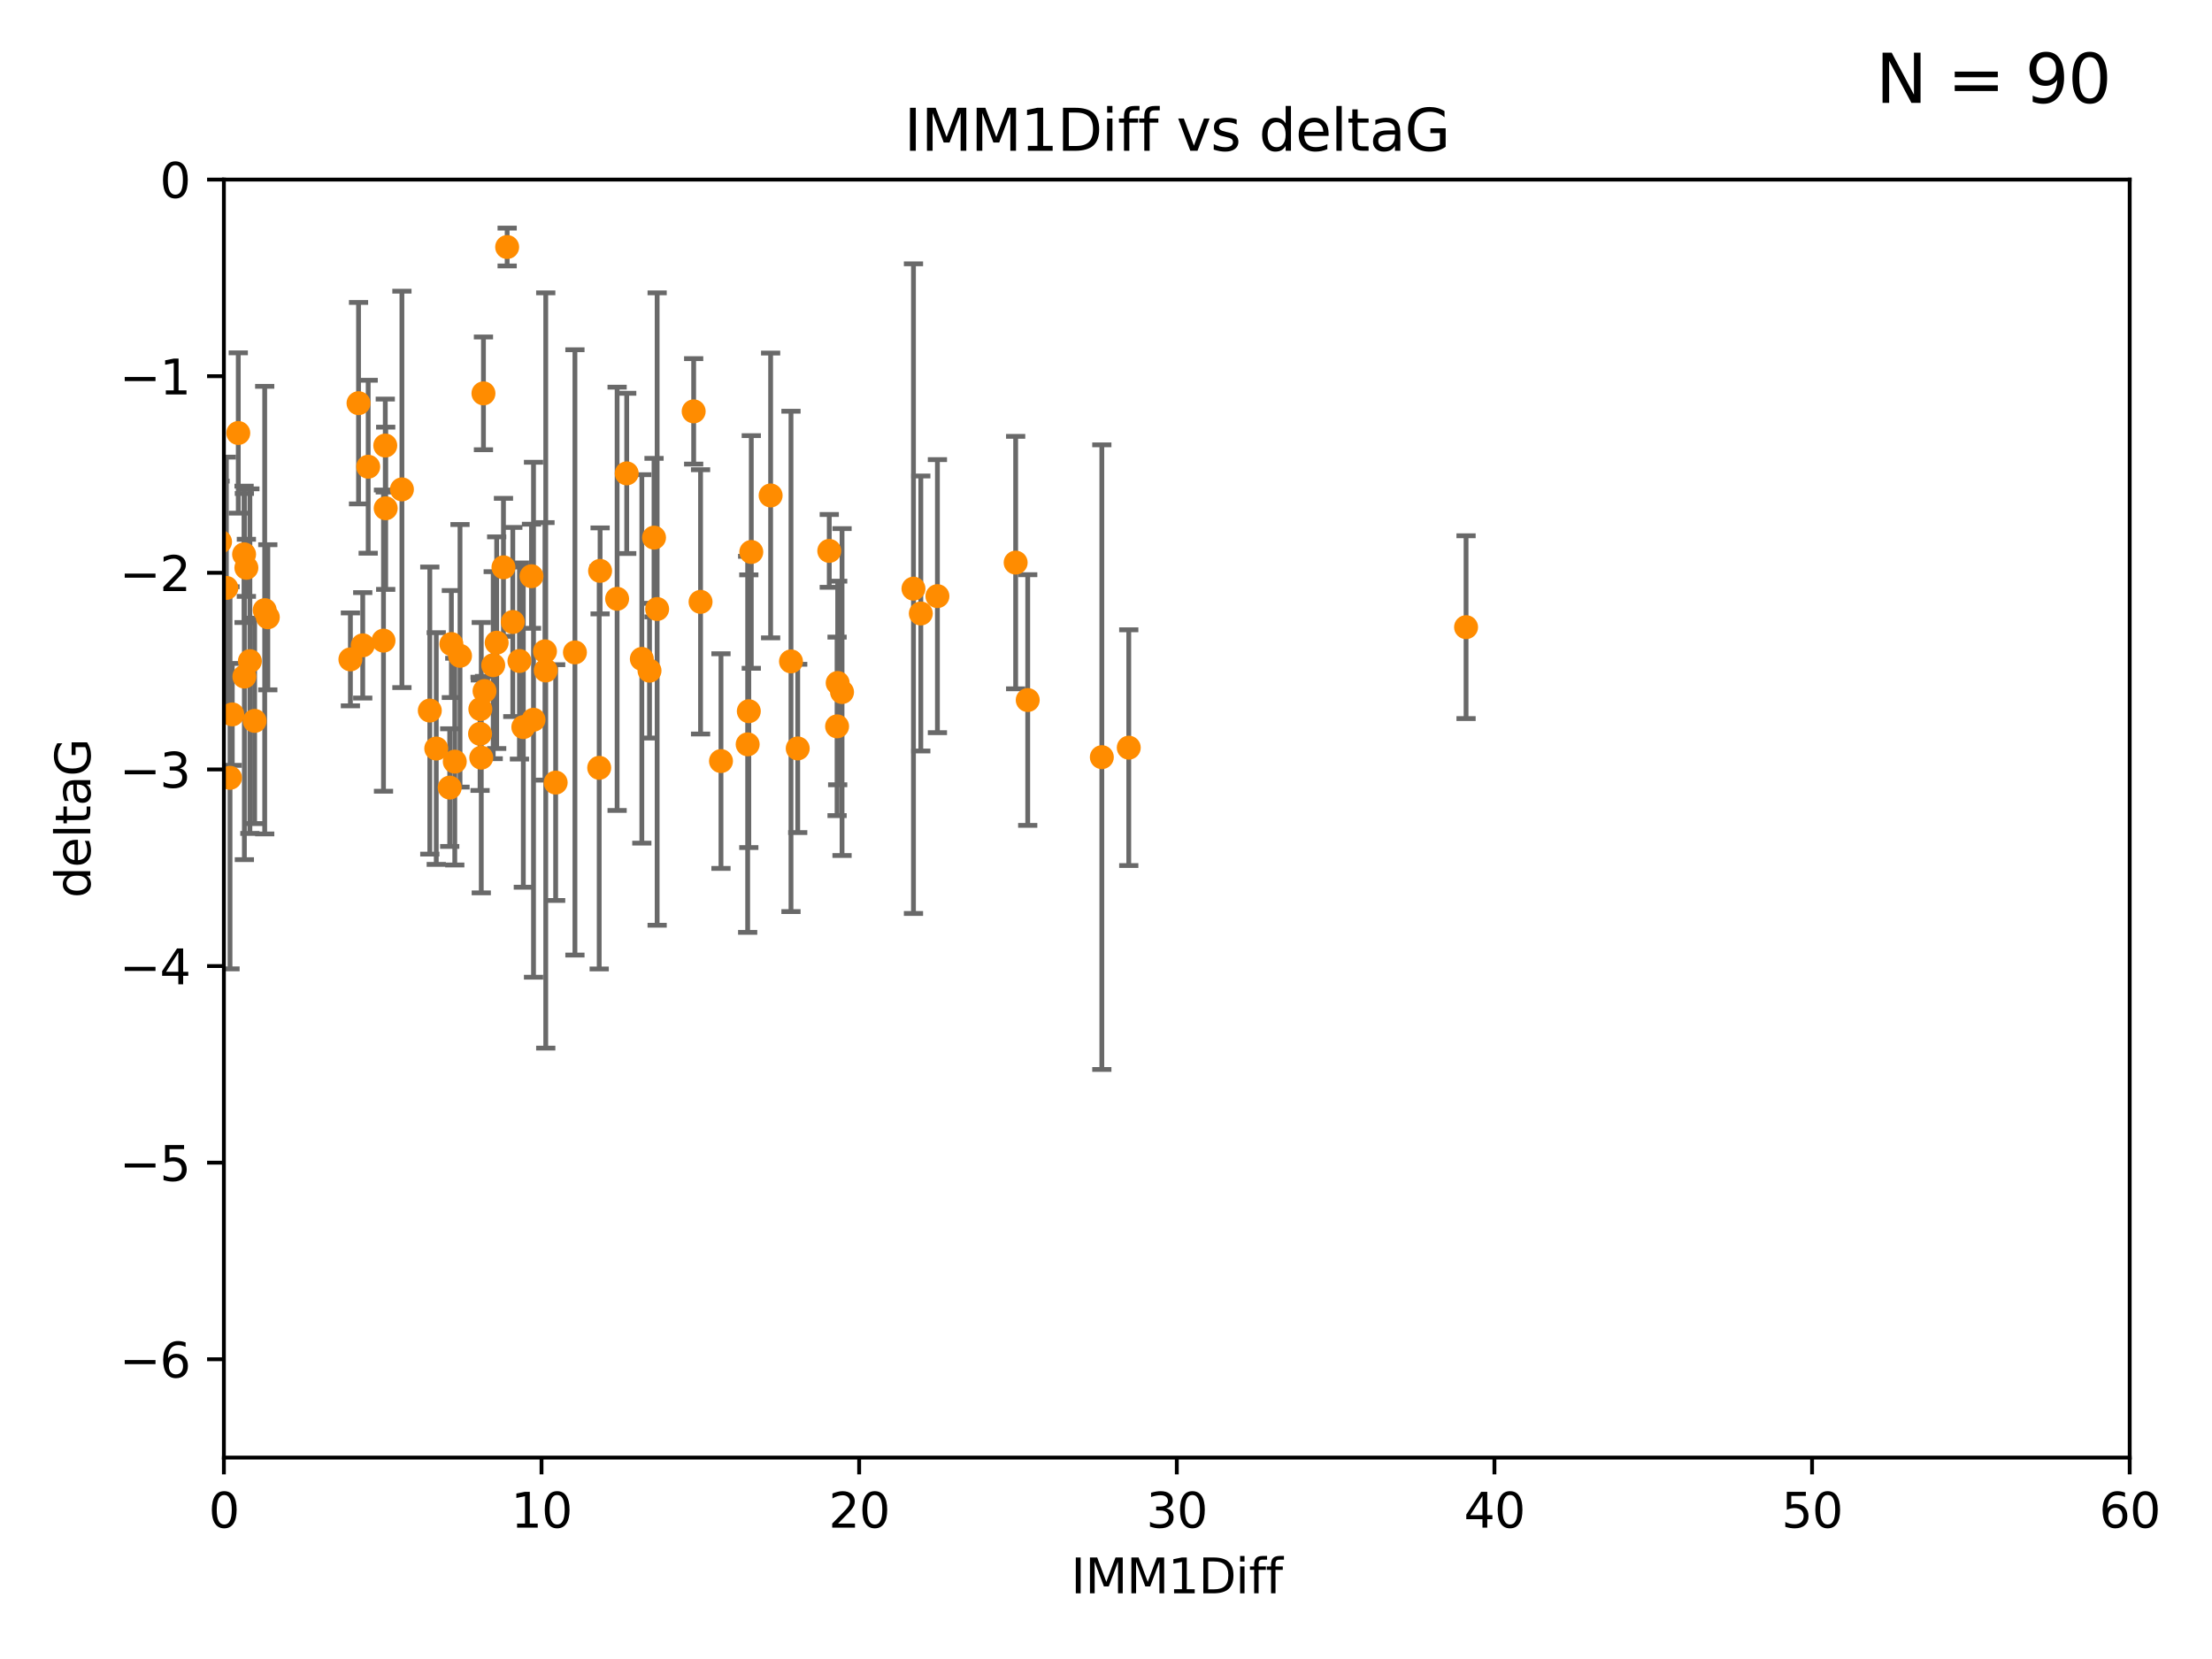 <?xml version="1.0" encoding="utf-8" standalone="no"?>
<!DOCTYPE svg PUBLIC "-//W3C//DTD SVG 1.1//EN"
  "http://www.w3.org/Graphics/SVG/1.1/DTD/svg11.dtd">
<svg xmlns:xlink="http://www.w3.org/1999/xlink" width="460.8pt" height="345.6pt" viewBox="0 0 460.8 345.6" xmlns="http://www.w3.org/2000/svg" version="1.1">
 <defs>
  <style type="text/css">*{stroke-linejoin: round; stroke-linecap: butt}</style>
 </defs>
 <g id="figure_1">
  <g id="patch_1">
   <path d="M 0 345.6 
L 460.8 345.6 
L 460.8 0 
L 0 0 
z
" style="fill: #ffffff"/>
  </g>
  <g id="axes_1">
   <g id="patch_2">
    <path d="M 46.64 303.64 
L 443.655 303.64 
L 443.655 37.411 
L 46.64 37.411 
z
" style="fill: #ffffff"/>
   </g>
   <g id="PathCollection_1">
    <defs>
     <path id="m7b58287892" d="M 0 1.118 
C 0.297 1.118 0.581 1 0.791 0.791 
C 1 0.581 1.118 0.297 1.118 0 
C 1.118 -0.297 1 -0.581 0.791 -0.791 
C 0.581 -1 0.297 -1.118 0 -1.118 
C -0.297 -1.118 -0.581 -1 -0.791 -0.791 
C -1 -0.581 -1.118 -0.297 -1.118 0 
C -1.118 0.297 -1 0.581 -0.791 0.791 
C -0.581 1 -0.297 1.118 0 1.118 
z
" style="stroke: #ff8c00"/>
    </defs>
    <g clip-path="url(#p8843b03fd0)">
     <use xlink:href="#m7b58287892" x="27.583" y="138.991" style="fill: #ff8c00; stroke: #ff8c00"/>
     <use xlink:href="#m7b58287892" x="48.387" y="148.823" style="fill: #ff8c00; stroke: #ff8c00"/>
     <use xlink:href="#m7b58287892" x="50.908" y="140.944" style="fill: #ff8c00; stroke: #ff8c00"/>
     <use xlink:href="#m7b58287892" x="72.995" y="137.361" style="fill: #ff8c00; stroke: #ff8c00"/>
     <use xlink:href="#m7b58287892" x="20.556" y="90.356" style="fill: #ff8c00; stroke: #ff8c00"/>
     <use xlink:href="#m7b58287892" x="55.791" y="128.589" style="fill: #ff8c00; stroke: #ff8c00"/>
     <use xlink:href="#m7b58287892" x="53.045" y="150.171" style="fill: #ff8c00; stroke: #ff8c00"/>
     <use xlink:href="#m7b58287892" x="79.89" y="133.454" style="fill: #ff8c00; stroke: #ff8c00"/>
     <use xlink:href="#m7b58287892" x="37.184" y="168.441" style="fill: #ff8c00; stroke: #ff8c00"/>
     <use xlink:href="#m7b58287892" x="36.721" y="122.636" style="fill: #ff8c00; stroke: #ff8c00"/>
     <use xlink:href="#m7b58287892" x="94.738" y="158.659" style="fill: #ff8c00; stroke: #ff8c00"/>
     <use xlink:href="#m7b58287892" x="113.53" y="135.686" style="fill: #ff8c00; stroke: #ff8c00"/>
     <use xlink:href="#m7b58287892" x="38.931" y="152.121" style="fill: #ff8c00; stroke: #ff8c00"/>
     <use xlink:href="#m7b58287892" x="28.364" y="144.443" style="fill: #ff8c00; stroke: #ff8c00"/>
     <use xlink:href="#m7b58287892" x="38.356" y="149.63" style="fill: #ff8c00; stroke: #ff8c00"/>
     <use xlink:href="#m7b58287892" x="26.214" y="114.764" style="fill: #ff8c00; stroke: #ff8c00"/>
     <use xlink:href="#m7b58287892" x="50.848" y="115.476" style="fill: #ff8c00; stroke: #ff8c00"/>
     <use xlink:href="#m7b58287892" x="47.156" y="122.472" style="fill: #ff8c00; stroke: #ff8c00"/>
     <use xlink:href="#m7b58287892" x="35.57" y="125.733" style="fill: #ff8c00; stroke: #ff8c00"/>
     <use xlink:href="#m7b58287892" x="47.917" y="162.032" style="fill: #ff8c00; stroke: #ff8c00"/>
     <use xlink:href="#m7b58287892" x="95.83" y="136.616" style="fill: #ff8c00; stroke: #ff8c00"/>
     <use xlink:href="#m7b58287892" x="43.193" y="139.482" style="fill: #ff8c00; stroke: #ff8c00"/>
     <use xlink:href="#m7b58287892" x="41.896" y="145.205" style="fill: #ff8c00; stroke: #ff8c00"/>
     <use xlink:href="#m7b58287892" x="29.734" y="85.045" style="fill: #ff8c00; stroke: #ff8c00"/>
     <use xlink:href="#m7b58287892" x="23.084" y="80.094" style="fill: #ff8c00; stroke: #ff8c00"/>
     <use xlink:href="#m7b58287892" x="37.601" y="132.1" style="fill: #ff8c00; stroke: #ff8c00"/>
     <use xlink:href="#m7b58287892" x="110.718" y="120.039" style="fill: #ff8c00; stroke: #ff8c00"/>
     <use xlink:href="#m7b58287892" x="83.728" y="101.947" style="fill: #ff8c00; stroke: #ff8c00"/>
     <use xlink:href="#m7b58287892" x="100.257" y="157.835" style="fill: #ff8c00; stroke: #ff8c00"/>
     <use xlink:href="#m7b58287892" x="21.337" y="144.473" style="fill: #ff8c00; stroke: #ff8c00"/>
     <use xlink:href="#m7b58287892" x="74.689" y="83.988" style="fill: #ff8c00; stroke: #ff8c00"/>
     <use xlink:href="#m7b58287892" x="136.246" y="111.996" style="fill: #ff8c00; stroke: #ff8c00"/>
     <use xlink:href="#m7b58287892" x="76.701" y="97.228" style="fill: #ff8c00; stroke: #ff8c00"/>
     <use xlink:href="#m7b58287892" x="136.895" y="126.872" style="fill: #ff8c00; stroke: #ff8c00"/>
     <use xlink:href="#m7b58287892" x="125.011" y="118.925" style="fill: #ff8c00; stroke: #ff8c00"/>
     <use xlink:href="#m7b58287892" x="89.537" y="148.023" style="fill: #ff8c00; stroke: #ff8c00"/>
     <use xlink:href="#m7b58287892" x="45.839" y="112.863" style="fill: #ff8c00; stroke: #ff8c00"/>
     <use xlink:href="#m7b58287892" x="51.325" y="118.287" style="fill: #ff8c00; stroke: #ff8c00"/>
     <use xlink:href="#m7b58287892" x="55.143" y="127.102" style="fill: #ff8c00; stroke: #ff8c00"/>
     <use xlink:href="#m7b58287892" x="41.505" y="114.66" style="fill: #ff8c00; stroke: #ff8c00"/>
     <use xlink:href="#m7b58287892" x="80.347" y="105.883" style="fill: #ff8c00; stroke: #ff8c00"/>
     <use xlink:href="#m7b58287892" x="75.563" y="134.434" style="fill: #ff8c00; stroke: #ff8c00"/>
     <use xlink:href="#m7b58287892" x="135.307" y="139.714" style="fill: #ff8c00; stroke: #ff8c00"/>
     <use xlink:href="#m7b58287892" x="94.03" y="134.166" style="fill: #ff8c00; stroke: #ff8c00"/>
     <use xlink:href="#m7b58287892" x="109.018" y="151.468" style="fill: #ff8c00; stroke: #ff8c00"/>
     <use xlink:href="#m7b58287892" x="49.637" y="90.2" style="fill: #ff8c00; stroke: #ff8c00"/>
     <use xlink:href="#m7b58287892" x="100.713" y="81.947" style="fill: #ff8c00; stroke: #ff8c00"/>
     <use xlink:href="#m7b58287892" x="100.005" y="152.872" style="fill: #ff8c00; stroke: #ff8c00"/>
     <use xlink:href="#m7b58287892" x="42.822" y="122.845" style="fill: #ff8c00; stroke: #ff8c00"/>
     <use xlink:href="#m7b58287892" x="52.053" y="137.728" style="fill: #ff8c00; stroke: #ff8c00"/>
     <use xlink:href="#m7b58287892" x="108.21" y="137.699" style="fill: #ff8c00; stroke: #ff8c00"/>
     <use xlink:href="#m7b58287892" x="175.412" y="144.168" style="fill: #ff8c00; stroke: #ff8c00"/>
     <use xlink:href="#m7b58287892" x="90.881" y="155.934" style="fill: #ff8c00; stroke: #ff8c00"/>
     <use xlink:href="#m7b58287892" x="119.77" y="135.909" style="fill: #ff8c00; stroke: #ff8c00"/>
     <use xlink:href="#m7b58287892" x="164.778" y="137.783" style="fill: #ff8c00; stroke: #ff8c00"/>
     <use xlink:href="#m7b58287892" x="115.754" y="163.027" style="fill: #ff8c00; stroke: #ff8c00"/>
     <use xlink:href="#m7b58287892" x="105.65" y="51.461" style="fill: #ff8c00; stroke: #ff8c00"/>
     <use xlink:href="#m7b58287892" x="93.686" y="164.072" style="fill: #ff8c00; stroke: #ff8c00"/>
     <use xlink:href="#m7b58287892" x="124.825" y="159.95" style="fill: #ff8c00; stroke: #ff8c00"/>
     <use xlink:href="#m7b58287892" x="128.557" y="124.741" style="fill: #ff8c00; stroke: #ff8c00"/>
     <use xlink:href="#m7b58287892" x="144.504" y="85.695" style="fill: #ff8c00; stroke: #ff8c00"/>
     <use xlink:href="#m7b58287892" x="113.689" y="139.672" style="fill: #ff8c00; stroke: #ff8c00"/>
     <use xlink:href="#m7b58287892" x="145.94" y="125.378" style="fill: #ff8c00; stroke: #ff8c00"/>
     <use xlink:href="#m7b58287892" x="102.745" y="138.571" style="fill: #ff8c00; stroke: #ff8c00"/>
     <use xlink:href="#m7b58287892" x="130.556" y="98.614" style="fill: #ff8c00; stroke: #ff8c00"/>
     <use xlink:href="#m7b58287892" x="103.466" y="133.882" style="fill: #ff8c00; stroke: #ff8c00"/>
     <use xlink:href="#m7b58287892" x="100.94" y="143.954" style="fill: #ff8c00; stroke: #ff8c00"/>
     <use xlink:href="#m7b58287892" x="156.507" y="114.987" style="fill: #ff8c00; stroke: #ff8c00"/>
     <use xlink:href="#m7b58287892" x="111.142" y="149.934" style="fill: #ff8c00; stroke: #ff8c00"/>
     <use xlink:href="#m7b58287892" x="100.065" y="147.722" style="fill: #ff8c00; stroke: #ff8c00"/>
     <use xlink:href="#m7b58287892" x="133.705" y="137.262" style="fill: #ff8c00; stroke: #ff8c00"/>
     <use xlink:href="#m7b58287892" x="155.991" y="148.158" style="fill: #ff8c00; stroke: #ff8c00"/>
     <use xlink:href="#m7b58287892" x="174.38" y="151.313" style="fill: #ff8c00; stroke: #ff8c00"/>
     <use xlink:href="#m7b58287892" x="150.195" y="158.547" style="fill: #ff8c00; stroke: #ff8c00"/>
     <use xlink:href="#m7b58287892" x="80.261" y="92.815" style="fill: #ff8c00; stroke: #ff8c00"/>
     <use xlink:href="#m7b58287892" x="104.882" y="118.184" style="fill: #ff8c00; stroke: #ff8c00"/>
     <use xlink:href="#m7b58287892" x="166.181" y="155.913" style="fill: #ff8c00; stroke: #ff8c00"/>
     <use xlink:href="#m7b58287892" x="155.753" y="155.059" style="fill: #ff8c00; stroke: #ff8c00"/>
     <use xlink:href="#m7b58287892" x="214.094" y="145.834" style="fill: #ff8c00; stroke: #ff8c00"/>
     <use xlink:href="#m7b58287892" x="174.505" y="142.274" style="fill: #ff8c00; stroke: #ff8c00"/>
     <use xlink:href="#m7b58287892" x="106.827" y="129.571" style="fill: #ff8c00; stroke: #ff8c00"/>
     <use xlink:href="#m7b58287892" x="305.408" y="130.652" style="fill: #ff8c00; stroke: #ff8c00"/>
     <use xlink:href="#m7b58287892" x="172.752" y="114.763" style="fill: #ff8c00; stroke: #ff8c00"/>
     <use xlink:href="#m7b58287892" x="235.143" y="155.752" style="fill: #ff8c00; stroke: #ff8c00"/>
     <use xlink:href="#m7b58287892" x="190.293" y="122.627" style="fill: #ff8c00; stroke: #ff8c00"/>
     <use xlink:href="#m7b58287892" x="160.537" y="103.212" style="fill: #ff8c00; stroke: #ff8c00"/>
     <use xlink:href="#m7b58287892" x="195.282" y="124.187" style="fill: #ff8c00; stroke: #ff8c00"/>
     <use xlink:href="#m7b58287892" x="211.58" y="117.198" style="fill: #ff8c00; stroke: #ff8c00"/>
     <use xlink:href="#m7b58287892" x="191.822" y="127.799" style="fill: #ff8c00; stroke: #ff8c00"/>
     <use xlink:href="#m7b58287892" x="229.532" y="157.729" style="fill: #ff8c00; stroke: #ff8c00"/>
    </g>
   </g>
   <g id="matplotlib.axis_1">
    <g id="xtick_1">
     <g id="line2d_1">
      <defs>
       <path id="m0c493d625e" d="M 0 0 
L 0 3.5 
" style="stroke: #000000; stroke-width: 0.8"/>
      </defs>
      <g>
       <use xlink:href="#m0c493d625e" x="46.64" y="303.64" style="stroke: #000000; stroke-width: 0.8"/>
      </g>
     </g>
     <g id="text_1">
      <!-- 0 -->
      <g transform="translate(43.459 318.238)scale(0.1 -0.1)">
       <defs>
        <path id="DejaVuSans-30" d="M 2034 4250 
Q 1547 4250 1301 3770 
Q 1056 3291 1056 2328 
Q 1056 1369 1301 889 
Q 1547 409 2034 409 
Q 2525 409 2770 889 
Q 3016 1369 3016 2328 
Q 3016 3291 2770 3770 
Q 2525 4250 2034 4250 
z
M 2034 4750 
Q 2819 4750 3233 4129 
Q 3647 3509 3647 2328 
Q 3647 1150 3233 529 
Q 2819 -91 2034 -91 
Q 1250 -91 836 529 
Q 422 1150 422 2328 
Q 422 3509 836 4129 
Q 1250 4750 2034 4750 
z
" transform="scale(0.016)"/>
       </defs>
       <use xlink:href="#DejaVuSans-30"/>
      </g>
     </g>
    </g>
    <g id="xtick_2">
     <g id="line2d_2">
      <g>
       <use xlink:href="#m0c493d625e" x="112.809" y="303.64" style="stroke: #000000; stroke-width: 0.8"/>
      </g>
     </g>
     <g id="text_2">
      <!-- 10 -->
      <g transform="translate(106.447 318.238)scale(0.1 -0.1)">
       <defs>
        <path id="DejaVuSans-31" d="M 794 531 
L 1825 531 
L 1825 4091 
L 703 3866 
L 703 4441 
L 1819 4666 
L 2450 4666 
L 2450 531 
L 3481 531 
L 3481 0 
L 794 0 
L 794 531 
z
" transform="scale(0.016)"/>
       </defs>
       <use xlink:href="#DejaVuSans-31"/>
       <use xlink:href="#DejaVuSans-30" x="63.623"/>
      </g>
     </g>
    </g>
    <g id="xtick_3">
     <g id="line2d_3">
      <g>
       <use xlink:href="#m0c493d625e" x="178.978" y="303.64" style="stroke: #000000; stroke-width: 0.8"/>
      </g>
     </g>
     <g id="text_3">
      <!-- 20 -->
      <g transform="translate(172.616 318.238)scale(0.1 -0.1)">
       <defs>
        <path id="DejaVuSans-32" d="M 1228 531 
L 3431 531 
L 3431 0 
L 469 0 
L 469 531 
Q 828 903 1448 1529 
Q 2069 2156 2228 2338 
Q 2531 2678 2651 2914 
Q 2772 3150 2772 3378 
Q 2772 3750 2511 3984 
Q 2250 4219 1831 4219 
Q 1534 4219 1204 4116 
Q 875 4013 500 3803 
L 500 4441 
Q 881 4594 1212 4672 
Q 1544 4750 1819 4750 
Q 2544 4750 2975 4387 
Q 3406 4025 3406 3419 
Q 3406 3131 3298 2873 
Q 3191 2616 2906 2266 
Q 2828 2175 2409 1742 
Q 1991 1309 1228 531 
z
" transform="scale(0.016)"/>
       </defs>
       <use xlink:href="#DejaVuSans-32"/>
       <use xlink:href="#DejaVuSans-30" x="63.623"/>
      </g>
     </g>
    </g>
    <g id="xtick_4">
     <g id="line2d_4">
      <g>
       <use xlink:href="#m0c493d625e" x="245.148" y="303.64" style="stroke: #000000; stroke-width: 0.8"/>
      </g>
     </g>
     <g id="text_4">
      <!-- 30 -->
      <g transform="translate(238.785 318.238)scale(0.1 -0.1)">
       <defs>
        <path id="DejaVuSans-33" d="M 2597 2516 
Q 3050 2419 3304 2112 
Q 3559 1806 3559 1356 
Q 3559 666 3084 287 
Q 2609 -91 1734 -91 
Q 1441 -91 1130 -33 
Q 819 25 488 141 
L 488 750 
Q 750 597 1062 519 
Q 1375 441 1716 441 
Q 2309 441 2620 675 
Q 2931 909 2931 1356 
Q 2931 1769 2642 2001 
Q 2353 2234 1838 2234 
L 1294 2234 
L 1294 2753 
L 1863 2753 
Q 2328 2753 2575 2939 
Q 2822 3125 2822 3475 
Q 2822 3834 2567 4026 
Q 2313 4219 1838 4219 
Q 1578 4219 1281 4162 
Q 984 4106 628 3988 
L 628 4550 
Q 988 4650 1302 4700 
Q 1616 4750 1894 4750 
Q 2613 4750 3031 4423 
Q 3450 4097 3450 3541 
Q 3450 3153 3228 2886 
Q 3006 2619 2597 2516 
z
" transform="scale(0.016)"/>
       </defs>
       <use xlink:href="#DejaVuSans-33"/>
       <use xlink:href="#DejaVuSans-30" x="63.623"/>
      </g>
     </g>
    </g>
    <g id="xtick_5">
     <g id="line2d_5">
      <g>
       <use xlink:href="#m0c493d625e" x="311.317" y="303.64" style="stroke: #000000; stroke-width: 0.8"/>
      </g>
     </g>
     <g id="text_5">
      <!-- 40 -->
      <g transform="translate(304.954 318.238)scale(0.1 -0.1)">
       <defs>
        <path id="DejaVuSans-34" d="M 2419 4116 
L 825 1625 
L 2419 1625 
L 2419 4116 
z
M 2253 4666 
L 3047 4666 
L 3047 1625 
L 3713 1625 
L 3713 1100 
L 3047 1100 
L 3047 0 
L 2419 0 
L 2419 1100 
L 313 1100 
L 313 1709 
L 2253 4666 
z
" transform="scale(0.016)"/>
       </defs>
       <use xlink:href="#DejaVuSans-34"/>
       <use xlink:href="#DejaVuSans-30" x="63.623"/>
      </g>
     </g>
    </g>
    <g id="xtick_6">
     <g id="line2d_6">
      <g>
       <use xlink:href="#m0c493d625e" x="377.486" y="303.64" style="stroke: #000000; stroke-width: 0.8"/>
      </g>
     </g>
     <g id="text_6">
      <!-- 50 -->
      <g transform="translate(371.123 318.238)scale(0.1 -0.1)">
       <defs>
        <path id="DejaVuSans-35" d="M 691 4666 
L 3169 4666 
L 3169 4134 
L 1269 4134 
L 1269 2991 
Q 1406 3038 1543 3061 
Q 1681 3084 1819 3084 
Q 2600 3084 3056 2656 
Q 3513 2228 3513 1497 
Q 3513 744 3044 326 
Q 2575 -91 1722 -91 
Q 1428 -91 1123 -41 
Q 819 9 494 109 
L 494 744 
Q 775 591 1075 516 
Q 1375 441 1709 441 
Q 2250 441 2565 725 
Q 2881 1009 2881 1497 
Q 2881 1984 2565 2268 
Q 2250 2553 1709 2553 
Q 1456 2553 1204 2497 
Q 953 2441 691 2322 
L 691 4666 
z
" transform="scale(0.016)"/>
       </defs>
       <use xlink:href="#DejaVuSans-35"/>
       <use xlink:href="#DejaVuSans-30" x="63.623"/>
      </g>
     </g>
    </g>
    <g id="xtick_7">
     <g id="line2d_7">
      <g>
       <use xlink:href="#m0c493d625e" x="443.655" y="303.64" style="stroke: #000000; stroke-width: 0.8"/>
      </g>
     </g>
     <g id="text_7">
      <!-- 60 -->
      <g transform="translate(437.293 318.238)scale(0.1 -0.1)">
       <defs>
        <path id="DejaVuSans-36" d="M 2113 2584 
Q 1688 2584 1439 2293 
Q 1191 2003 1191 1497 
Q 1191 994 1439 701 
Q 1688 409 2113 409 
Q 2538 409 2786 701 
Q 3034 994 3034 1497 
Q 3034 2003 2786 2293 
Q 2538 2584 2113 2584 
z
M 3366 4563 
L 3366 3988 
Q 3128 4100 2886 4159 
Q 2644 4219 2406 4219 
Q 1781 4219 1451 3797 
Q 1122 3375 1075 2522 
Q 1259 2794 1537 2939 
Q 1816 3084 2150 3084 
Q 2853 3084 3261 2657 
Q 3669 2231 3669 1497 
Q 3669 778 3244 343 
Q 2819 -91 2113 -91 
Q 1303 -91 875 529 
Q 447 1150 447 2328 
Q 447 3434 972 4092 
Q 1497 4750 2381 4750 
Q 2619 4750 2861 4703 
Q 3103 4656 3366 4563 
z
" transform="scale(0.016)"/>
       </defs>
       <use xlink:href="#DejaVuSans-36"/>
       <use xlink:href="#DejaVuSans-30" x="63.623"/>
      </g>
     </g>
    </g>
    <g id="text_8">
     <!-- IMM1Diff -->
     <g transform="translate(223.104 331.917)scale(0.1 -0.1)">
      <defs>
       <path id="DejaVuSans-49" d="M 628 4666 
L 1259 4666 
L 1259 0 
L 628 0 
L 628 4666 
z
" transform="scale(0.016)"/>
       <path id="DejaVuSans-4d" d="M 628 4666 
L 1569 4666 
L 2759 1491 
L 3956 4666 
L 4897 4666 
L 4897 0 
L 4281 0 
L 4281 4097 
L 3078 897 
L 2444 897 
L 1241 4097 
L 1241 0 
L 628 0 
L 628 4666 
z
" transform="scale(0.016)"/>
       <path id="DejaVuSans-44" d="M 1259 4147 
L 1259 519 
L 2022 519 
Q 2988 519 3436 956 
Q 3884 1394 3884 2338 
Q 3884 3275 3436 3711 
Q 2988 4147 2022 4147 
L 1259 4147 
z
M 628 4666 
L 1925 4666 
Q 3281 4666 3915 4102 
Q 4550 3538 4550 2338 
Q 4550 1131 3912 565 
Q 3275 0 1925 0 
L 628 0 
L 628 4666 
z
" transform="scale(0.016)"/>
       <path id="DejaVuSans-69" d="M 603 3500 
L 1178 3500 
L 1178 0 
L 603 0 
L 603 3500 
z
M 603 4863 
L 1178 4863 
L 1178 4134 
L 603 4134 
L 603 4863 
z
" transform="scale(0.016)"/>
       <path id="DejaVuSans-66" d="M 2375 4863 
L 2375 4384 
L 1825 4384 
Q 1516 4384 1395 4259 
Q 1275 4134 1275 3809 
L 1275 3500 
L 2222 3500 
L 2222 3053 
L 1275 3053 
L 1275 0 
L 697 0 
L 697 3053 
L 147 3053 
L 147 3500 
L 697 3500 
L 697 3744 
Q 697 4328 969 4595 
Q 1241 4863 1831 4863 
L 2375 4863 
z
" transform="scale(0.016)"/>
      </defs>
      <use xlink:href="#DejaVuSans-49"/>
      <use xlink:href="#DejaVuSans-4d" x="29.492"/>
      <use xlink:href="#DejaVuSans-4d" x="115.771"/>
      <use xlink:href="#DejaVuSans-31" x="202.051"/>
      <use xlink:href="#DejaVuSans-44" x="265.674"/>
      <use xlink:href="#DejaVuSans-69" x="342.676"/>
      <use xlink:href="#DejaVuSans-66" x="370.459"/>
      <use xlink:href="#DejaVuSans-66" x="405.664"/>
     </g>
    </g>
   </g>
   <g id="matplotlib.axis_2">
    <g id="ytick_1">
     <g id="line2d_8">
      <defs>
       <path id="m3ae7aa044f" d="M 0 0 
L -3.5 0 
" style="stroke: #000000; stroke-width: 0.8"/>
      </defs>
      <g>
       <use xlink:href="#m3ae7aa044f" x="46.64" y="283.161" style="stroke: #000000; stroke-width: 0.8"/>
      </g>
     </g>
     <g id="text_9">
      <!-- −6 -->
      <g transform="translate(24.898 286.96)scale(0.1 -0.1)">
       <defs>
        <path id="DejaVuSans-2212" d="M 678 2272 
L 4684 2272 
L 4684 1741 
L 678 1741 
L 678 2272 
z
" transform="scale(0.016)"/>
       </defs>
       <use xlink:href="#DejaVuSans-2212"/>
       <use xlink:href="#DejaVuSans-36" x="83.789"/>
      </g>
     </g>
    </g>
    <g id="ytick_2">
     <g id="line2d_9">
      <g>
       <use xlink:href="#m3ae7aa044f" x="46.64" y="242.203" style="stroke: #000000; stroke-width: 0.8"/>
      </g>
     </g>
     <g id="text_10">
      <!-- −5 -->
      <g transform="translate(24.898 246.002)scale(0.1 -0.1)">
       <use xlink:href="#DejaVuSans-2212"/>
       <use xlink:href="#DejaVuSans-35" x="83.789"/>
      </g>
     </g>
    </g>
    <g id="ytick_3">
     <g id="line2d_10">
      <g>
       <use xlink:href="#m3ae7aa044f" x="46.64" y="201.244" style="stroke: #000000; stroke-width: 0.8"/>
      </g>
     </g>
     <g id="text_11">
      <!-- −4 -->
      <g transform="translate(24.898 205.044)scale(0.1 -0.1)">
       <use xlink:href="#DejaVuSans-2212"/>
       <use xlink:href="#DejaVuSans-34" x="83.789"/>
      </g>
     </g>
    </g>
    <g id="ytick_4">
     <g id="line2d_11">
      <g>
       <use xlink:href="#m3ae7aa044f" x="46.64" y="160.286" style="stroke: #000000; stroke-width: 0.8"/>
      </g>
     </g>
     <g id="text_12">
      <!-- −3 -->
      <g transform="translate(24.898 164.085)scale(0.1 -0.1)">
       <use xlink:href="#DejaVuSans-2212"/>
       <use xlink:href="#DejaVuSans-33" x="83.789"/>
      </g>
     </g>
    </g>
    <g id="ytick_5">
     <g id="line2d_12">
      <g>
       <use xlink:href="#m3ae7aa044f" x="46.64" y="119.328" style="stroke: #000000; stroke-width: 0.8"/>
      </g>
     </g>
     <g id="text_13">
      <!-- −2 -->
      <g transform="translate(24.898 123.127)scale(0.1 -0.1)">
       <use xlink:href="#DejaVuSans-2212"/>
       <use xlink:href="#DejaVuSans-32" x="83.789"/>
      </g>
     </g>
    </g>
    <g id="ytick_6">
     <g id="line2d_13">
      <g>
       <use xlink:href="#m3ae7aa044f" x="46.64" y="78.369" style="stroke: #000000; stroke-width: 0.8"/>
      </g>
     </g>
     <g id="text_14">
      <!-- −1 -->
      <g transform="translate(24.898 82.169)scale(0.1 -0.1)">
       <use xlink:href="#DejaVuSans-2212"/>
       <use xlink:href="#DejaVuSans-31" x="83.789"/>
      </g>
     </g>
    </g>
    <g id="ytick_7">
     <g id="line2d_14">
      <g>
       <use xlink:href="#m3ae7aa044f" x="46.64" y="37.411" style="stroke: #000000; stroke-width: 0.8"/>
      </g>
     </g>
     <g id="text_15">
      <!-- 0 -->
      <g transform="translate(33.278 41.21)scale(0.1 -0.1)">
       <use xlink:href="#DejaVuSans-30"/>
      </g>
     </g>
    </g>
    <g id="text_16">
     <!-- deltaG -->
     <g transform="translate(18.818 187.064)rotate(-90)scale(0.1 -0.1)">
      <defs>
       <path id="DejaVuSans-64" d="M 2906 2969 
L 2906 4863 
L 3481 4863 
L 3481 0 
L 2906 0 
L 2906 525 
Q 2725 213 2448 61 
Q 2172 -91 1784 -91 
Q 1150 -91 751 415 
Q 353 922 353 1747 
Q 353 2572 751 3078 
Q 1150 3584 1784 3584 
Q 2172 3584 2448 3432 
Q 2725 3281 2906 2969 
z
M 947 1747 
Q 947 1113 1208 752 
Q 1469 391 1925 391 
Q 2381 391 2643 752 
Q 2906 1113 2906 1747 
Q 2906 2381 2643 2742 
Q 2381 3103 1925 3103 
Q 1469 3103 1208 2742 
Q 947 2381 947 1747 
z
" transform="scale(0.016)"/>
       <path id="DejaVuSans-65" d="M 3597 1894 
L 3597 1613 
L 953 1613 
Q 991 1019 1311 708 
Q 1631 397 2203 397 
Q 2534 397 2845 478 
Q 3156 559 3463 722 
L 3463 178 
Q 3153 47 2828 -22 
Q 2503 -91 2169 -91 
Q 1331 -91 842 396 
Q 353 884 353 1716 
Q 353 2575 817 3079 
Q 1281 3584 2069 3584 
Q 2775 3584 3186 3129 
Q 3597 2675 3597 1894 
z
M 3022 2063 
Q 3016 2534 2758 2815 
Q 2500 3097 2075 3097 
Q 1594 3097 1305 2825 
Q 1016 2553 972 2059 
L 3022 2063 
z
" transform="scale(0.016)"/>
       <path id="DejaVuSans-6c" d="M 603 4863 
L 1178 4863 
L 1178 0 
L 603 0 
L 603 4863 
z
" transform="scale(0.016)"/>
       <path id="DejaVuSans-74" d="M 1172 4494 
L 1172 3500 
L 2356 3500 
L 2356 3053 
L 1172 3053 
L 1172 1153 
Q 1172 725 1289 603 
Q 1406 481 1766 481 
L 2356 481 
L 2356 0 
L 1766 0 
Q 1100 0 847 248 
Q 594 497 594 1153 
L 594 3053 
L 172 3053 
L 172 3500 
L 594 3500 
L 594 4494 
L 1172 4494 
z
" transform="scale(0.016)"/>
       <path id="DejaVuSans-61" d="M 2194 1759 
Q 1497 1759 1228 1600 
Q 959 1441 959 1056 
Q 959 750 1161 570 
Q 1363 391 1709 391 
Q 2188 391 2477 730 
Q 2766 1069 2766 1631 
L 2766 1759 
L 2194 1759 
z
M 3341 1997 
L 3341 0 
L 2766 0 
L 2766 531 
Q 2569 213 2275 61 
Q 1981 -91 1556 -91 
Q 1019 -91 701 211 
Q 384 513 384 1019 
Q 384 1609 779 1909 
Q 1175 2209 1959 2209 
L 2766 2209 
L 2766 2266 
Q 2766 2663 2505 2880 
Q 2244 3097 1772 3097 
Q 1472 3097 1187 3025 
Q 903 2953 641 2809 
L 641 3341 
Q 956 3463 1253 3523 
Q 1550 3584 1831 3584 
Q 2591 3584 2966 3190 
Q 3341 2797 3341 1997 
z
" transform="scale(0.016)"/>
       <path id="DejaVuSans-47" d="M 3809 666 
L 3809 1919 
L 2778 1919 
L 2778 2438 
L 4434 2438 
L 4434 434 
Q 4069 175 3628 42 
Q 3188 -91 2688 -91 
Q 1594 -91 976 548 
Q 359 1188 359 2328 
Q 359 3472 976 4111 
Q 1594 4750 2688 4750 
Q 3144 4750 3555 4637 
Q 3966 4525 4313 4306 
L 4313 3634 
Q 3963 3931 3569 4081 
Q 3175 4231 2741 4231 
Q 1884 4231 1454 3753 
Q 1025 3275 1025 2328 
Q 1025 1384 1454 906 
Q 1884 428 2741 428 
Q 3075 428 3337 486 
Q 3600 544 3809 666 
z
" transform="scale(0.016)"/>
      </defs>
      <use xlink:href="#DejaVuSans-64"/>
      <use xlink:href="#DejaVuSans-65" x="63.477"/>
      <use xlink:href="#DejaVuSans-6c" x="125"/>
      <use xlink:href="#DejaVuSans-74" x="152.783"/>
      <use xlink:href="#DejaVuSans-61" x="191.992"/>
      <use xlink:href="#DejaVuSans-47" x="253.271"/>
     </g>
    </g>
   </g>
   <g id="LineCollection_1">
    <path d="M 27.583 164.021 
L 27.583 113.962 
" clip-path="url(#p8843b03fd0)" style="fill: none; stroke: #696969"/>
    <path d="M 48.387 159.438 
L 48.387 138.209 
" clip-path="url(#p8843b03fd0)" style="fill: none; stroke: #696969"/>
    <path d="M 50.908 179.078 
L 50.908 102.809 
" clip-path="url(#p8843b03fd0)" style="fill: none; stroke: #696969"/>
    <path d="M 72.995 147.037 
L 72.995 127.686 
" clip-path="url(#p8843b03fd0)" style="fill: none; stroke: #696969"/>
    <path d="M 20.556 96.725 
L 20.556 83.987 
" clip-path="url(#p8843b03fd0)" style="fill: none; stroke: #696969"/>
    <path d="M 55.791 143.707 
L 55.791 113.471 
" clip-path="url(#p8843b03fd0)" style="fill: none; stroke: #696969"/>
    <path d="M 53.045 171.564 
L 53.045 128.778 
" clip-path="url(#p8843b03fd0)" style="fill: none; stroke: #696969"/>
    <path d="M 79.89 164.824 
L 79.89 102.083 
" clip-path="url(#p8843b03fd0)" style="fill: none; stroke: #696969"/>
    <path d="M 37.184 186.134 
L 37.184 150.749 
" clip-path="url(#p8843b03fd0)" style="fill: none; stroke: #696969"/>
    <path d="M 36.721 139.478 
L 36.721 105.794 
" clip-path="url(#p8843b03fd0)" style="fill: none; stroke: #696969"/>
    <path d="M 94.738 180.193 
L 94.738 137.125 
" clip-path="url(#p8843b03fd0)" style="fill: none; stroke: #696969"/>
    <path d="M 113.53 162.509 
L 113.53 108.863 
" clip-path="url(#p8843b03fd0)" style="fill: none; stroke: #696969"/>
    <path d="M 38.931 160.32 
L 38.931 143.921 
" clip-path="url(#p8843b03fd0)" style="fill: none; stroke: #696969"/>
    <path d="M 28.364 200.27 
L 28.364 88.616 
" clip-path="url(#p8843b03fd0)" style="fill: none; stroke: #696969"/>
    <path d="M 38.356 188.471 
L 38.356 110.79 
" clip-path="url(#p8843b03fd0)" style="fill: none; stroke: #696969"/>
    <path d="M 26.214 131.471 
L 26.214 98.056 
" clip-path="url(#p8843b03fd0)" style="fill: none; stroke: #696969"/>
    <path d="M 50.848 129.683 
L 50.848 101.27 
" clip-path="url(#p8843b03fd0)" style="fill: none; stroke: #696969"/>
    <path d="M 47.156 149.721 
L 47.156 95.222 
" clip-path="url(#p8843b03fd0)" style="fill: none; stroke: #696969"/>
    <path d="M 35.57 143.096 
L 35.57 108.37 
" clip-path="url(#p8843b03fd0)" style="fill: none; stroke: #696969"/>
    <path d="M 47.917 201.832 
L 47.917 122.231 
" clip-path="url(#p8843b03fd0)" style="fill: none; stroke: #696969"/>
    <path d="M 95.83 163.967 
L 95.83 109.266 
" clip-path="url(#p8843b03fd0)" style="fill: none; stroke: #696969"/>
    <path d="M 43.193 159.744 
L 43.193 119.221 
" clip-path="url(#p8843b03fd0)" style="fill: none; stroke: #696969"/>
    <path d="M 41.896 160.744 
L 41.896 129.666 
" clip-path="url(#p8843b03fd0)" style="fill: none; stroke: #696969"/>
    <path d="M 29.734 105.878 
L 29.734 64.213 
" clip-path="url(#p8843b03fd0)" style="fill: none; stroke: #696969"/>
    <path d="M 23.084 98.622 
L 23.084 61.566 
" clip-path="url(#p8843b03fd0)" style="fill: none; stroke: #696969"/>
    <path d="M 37.601 146.425 
L 37.601 117.775 
" clip-path="url(#p8843b03fd0)" style="fill: none; stroke: #696969"/>
    <path d="M 110.718 130.884 
L 110.718 109.194 
" clip-path="url(#p8843b03fd0)" style="fill: none; stroke: #696969"/>
    <path d="M 83.728 143.231 
L 83.728 60.663 
" clip-path="url(#p8843b03fd0)" style="fill: none; stroke: #696969"/>
    <path d="M 100.257 185.993 
L 100.257 129.677 
" clip-path="url(#p8843b03fd0)" style="fill: none; stroke: #696969"/>
    <path d="M 21.337 163.933 
L 21.337 125.012 
" clip-path="url(#p8843b03fd0)" style="fill: none; stroke: #696969"/>
    <path d="M 74.689 104.967 
L 74.689 63.009 
" clip-path="url(#p8843b03fd0)" style="fill: none; stroke: #696969"/>
    <path d="M 136.246 128.508 
L 136.246 95.484 
" clip-path="url(#p8843b03fd0)" style="fill: none; stroke: #696969"/>
    <path d="M 76.701 115.243 
L 76.701 79.213 
" clip-path="url(#p8843b03fd0)" style="fill: none; stroke: #696969"/>
    <path d="M 136.895 192.742 
L 136.895 61.003 
" clip-path="url(#p8843b03fd0)" style="fill: none; stroke: #696969"/>
    <path d="M 125.011 127.881 
L 125.011 109.969 
" clip-path="url(#p8843b03fd0)" style="fill: none; stroke: #696969"/>
    <path d="M 89.537 177.922 
L 89.537 118.123 
" clip-path="url(#p8843b03fd0)" style="fill: none; stroke: #696969"/>
    <path d="M 45.839 125.503 
L 45.839 100.224 
" clip-path="url(#p8843b03fd0)" style="fill: none; stroke: #696969"/>
    <path d="M 51.325 124.235 
L 51.325 112.338 
" clip-path="url(#p8843b03fd0)" style="fill: none; stroke: #696969"/>
    <path d="M 55.143 173.719 
L 55.143 80.484 
" clip-path="url(#p8843b03fd0)" style="fill: none; stroke: #696969"/>
    <path d="M 41.505 145.895 
L 41.505 83.425 
" clip-path="url(#p8843b03fd0)" style="fill: none; stroke: #696969"/>
    <path d="M 80.347 122.782 
L 80.347 88.984 
" clip-path="url(#p8843b03fd0)" style="fill: none; stroke: #696969"/>
    <path d="M 75.563 145.417 
L 75.563 123.45 
" clip-path="url(#p8843b03fd0)" style="fill: none; stroke: #696969"/>
    <path d="M 135.307 153.746 
L 135.307 125.683 
" clip-path="url(#p8843b03fd0)" style="fill: none; stroke: #696969"/>
    <path d="M 94.03 145.313 
L 94.03 123.019 
" clip-path="url(#p8843b03fd0)" style="fill: none; stroke: #696969"/>
    <path d="M 109.018 184.823 
L 109.018 118.113 
" clip-path="url(#p8843b03fd0)" style="fill: none; stroke: #696969"/>
    <path d="M 49.637 106.903 
L 49.637 73.497 
" clip-path="url(#p8843b03fd0)" style="fill: none; stroke: #696969"/>
    <path d="M 100.713 93.693 
L 100.713 70.2 
" clip-path="url(#p8843b03fd0)" style="fill: none; stroke: #696969"/>
    <path d="M 100.005 164.666 
L 100.005 141.078 
" clip-path="url(#p8843b03fd0)" style="fill: none; stroke: #696969"/>
    <path d="M 42.822 133.693 
L 42.822 111.996 
" clip-path="url(#p8843b03fd0)" style="fill: none; stroke: #696969"/>
    <path d="M 52.053 173.618 
L 52.053 101.837 
" clip-path="url(#p8843b03fd0)" style="fill: none; stroke: #696969"/>
    <path d="M 108.21 158.129 
L 108.21 117.269 
" clip-path="url(#p8843b03fd0)" style="fill: none; stroke: #696969"/>
    <path d="M 175.412 178.218 
L 175.412 110.118 
" clip-path="url(#p8843b03fd0)" style="fill: none; stroke: #696969"/>
    <path d="M 90.881 180.07 
L 90.881 131.798 
" clip-path="url(#p8843b03fd0)" style="fill: none; stroke: #696969"/>
    <path d="M 119.77 198.955 
L 119.77 72.863 
" clip-path="url(#p8843b03fd0)" style="fill: none; stroke: #696969"/>
    <path d="M 164.778 189.901 
L 164.778 85.666 
" clip-path="url(#p8843b03fd0)" style="fill: none; stroke: #696969"/>
    <path d="M 115.754 187.583 
L 115.754 138.47 
" clip-path="url(#p8843b03fd0)" style="fill: none; stroke: #696969"/>
    <path d="M 105.65 55.402 
L 105.65 47.519 
" clip-path="url(#p8843b03fd0)" style="fill: none; stroke: #696969"/>
    <path d="M 93.686 176.324 
L 93.686 151.82 
" clip-path="url(#p8843b03fd0)" style="fill: none; stroke: #696969"/>
    <path d="M 124.825 201.851 
L 124.825 118.048 
" clip-path="url(#p8843b03fd0)" style="fill: none; stroke: #696969"/>
    <path d="M 128.557 168.831 
L 128.557 80.651 
" clip-path="url(#p8843b03fd0)" style="fill: none; stroke: #696969"/>
    <path d="M 144.504 96.677 
L 144.504 74.713 
" clip-path="url(#p8843b03fd0)" style="fill: none; stroke: #696969"/>
    <path d="M 113.689 218.336 
L 113.689 61.008 
" clip-path="url(#p8843b03fd0)" style="fill: none; stroke: #696969"/>
    <path d="M 145.94 152.905 
L 145.94 97.851 
" clip-path="url(#p8843b03fd0)" style="fill: none; stroke: #696969"/>
    <path d="M 102.745 158.051 
L 102.745 119.091 
" clip-path="url(#p8843b03fd0)" style="fill: none; stroke: #696969"/>
    <path d="M 130.556 115.307 
L 130.556 81.922 
" clip-path="url(#p8843b03fd0)" style="fill: none; stroke: #696969"/>
    <path d="M 103.466 155.925 
L 103.466 111.839 
" clip-path="url(#p8843b03fd0)" style="fill: none; stroke: #696969"/>
    <path d="M 100.94 147.011 
L 100.94 140.897 
" clip-path="url(#p8843b03fd0)" style="fill: none; stroke: #696969"/>
    <path d="M 156.507 139.218 
L 156.507 90.757 
" clip-path="url(#p8843b03fd0)" style="fill: none; stroke: #696969"/>
    <path d="M 111.142 203.572 
L 111.142 96.296 
" clip-path="url(#p8843b03fd0)" style="fill: none; stroke: #696969"/>
    <path d="M 100.065 153.777 
L 100.065 141.666 
" clip-path="url(#p8843b03fd0)" style="fill: none; stroke: #696969"/>
    <path d="M 133.705 175.635 
L 133.705 98.888 
" clip-path="url(#p8843b03fd0)" style="fill: none; stroke: #696969"/>
    <path d="M 155.991 176.564 
L 155.991 119.753 
" clip-path="url(#p8843b03fd0)" style="fill: none; stroke: #696969"/>
    <path d="M 174.38 169.905 
L 174.38 132.721 
" clip-path="url(#p8843b03fd0)" style="fill: none; stroke: #696969"/>
    <path d="M 150.195 180.905 
L 150.195 136.189 
" clip-path="url(#p8843b03fd0)" style="fill: none; stroke: #696969"/>
    <path d="M 80.261 102.495 
L 80.261 83.136 
" clip-path="url(#p8843b03fd0)" style="fill: none; stroke: #696969"/>
    <path d="M 104.882 132.554 
L 104.882 103.814 
" clip-path="url(#p8843b03fd0)" style="fill: none; stroke: #696969"/>
    <path d="M 166.181 173.442 
L 166.181 138.384 
" clip-path="url(#p8843b03fd0)" style="fill: none; stroke: #696969"/>
    <path d="M 155.753 194.233 
L 155.753 115.886 
" clip-path="url(#p8843b03fd0)" style="fill: none; stroke: #696969"/>
    <path d="M 214.094 171.943 
L 214.094 119.724 
" clip-path="url(#p8843b03fd0)" style="fill: none; stroke: #696969"/>
    <path d="M 174.505 163.48 
L 174.505 121.068 
" clip-path="url(#p8843b03fd0)" style="fill: none; stroke: #696969"/>
    <path d="M 106.827 149.267 
L 106.827 109.876 
" clip-path="url(#p8843b03fd0)" style="fill: none; stroke: #696969"/>
    <path d="M 305.408 149.692 
L 305.408 111.612 
" clip-path="url(#p8843b03fd0)" style="fill: none; stroke: #696969"/>
    <path d="M 172.752 122.348 
L 172.752 107.178 
" clip-path="url(#p8843b03fd0)" style="fill: none; stroke: #696969"/>
    <path d="M 235.143 180.306 
L 235.143 131.198 
" clip-path="url(#p8843b03fd0)" style="fill: none; stroke: #696969"/>
    <path d="M 190.293 190.293 
L 190.293 54.962 
" clip-path="url(#p8843b03fd0)" style="fill: none; stroke: #696969"/>
    <path d="M 160.537 132.875 
L 160.537 73.548 
" clip-path="url(#p8843b03fd0)" style="fill: none; stroke: #696969"/>
    <path d="M 195.282 152.628 
L 195.282 95.746 
" clip-path="url(#p8843b03fd0)" style="fill: none; stroke: #696969"/>
    <path d="M 211.58 143.493 
L 211.58 90.904 
" clip-path="url(#p8843b03fd0)" style="fill: none; stroke: #696969"/>
    <path d="M 191.822 156.442 
L 191.822 99.156 
" clip-path="url(#p8843b03fd0)" style="fill: none; stroke: #696969"/>
    <path d="M 229.532 222.785 
L 229.532 92.673 
" clip-path="url(#p8843b03fd0)" style="fill: none; stroke: #696969"/>
   </g>
   <g id="line2d_15">
    <defs>
     <path id="mae296aac95" d="M 2 0 
L -2 -0 
" style="stroke: #696969"/>
    </defs>
    <g clip-path="url(#p8843b03fd0)">
     <use xlink:href="#mae296aac95" x="27.583" y="164.021" style="fill: #696969; stroke: #696969"/>
     <use xlink:href="#mae296aac95" x="48.387" y="159.438" style="fill: #696969; stroke: #696969"/>
     <use xlink:href="#mae296aac95" x="50.908" y="179.078" style="fill: #696969; stroke: #696969"/>
     <use xlink:href="#mae296aac95" x="72.995" y="147.037" style="fill: #696969; stroke: #696969"/>
     <use xlink:href="#mae296aac95" x="20.556" y="96.725" style="fill: #696969; stroke: #696969"/>
     <use xlink:href="#mae296aac95" x="55.791" y="143.707" style="fill: #696969; stroke: #696969"/>
     <use xlink:href="#mae296aac95" x="53.045" y="171.564" style="fill: #696969; stroke: #696969"/>
     <use xlink:href="#mae296aac95" x="79.89" y="164.824" style="fill: #696969; stroke: #696969"/>
     <use xlink:href="#mae296aac95" x="37.184" y="186.134" style="fill: #696969; stroke: #696969"/>
     <use xlink:href="#mae296aac95" x="36.721" y="139.478" style="fill: #696969; stroke: #696969"/>
     <use xlink:href="#mae296aac95" x="94.738" y="180.193" style="fill: #696969; stroke: #696969"/>
     <use xlink:href="#mae296aac95" x="113.53" y="162.509" style="fill: #696969; stroke: #696969"/>
     <use xlink:href="#mae296aac95" x="38.931" y="160.32" style="fill: #696969; stroke: #696969"/>
     <use xlink:href="#mae296aac95" x="28.364" y="200.27" style="fill: #696969; stroke: #696969"/>
     <use xlink:href="#mae296aac95" x="38.356" y="188.471" style="fill: #696969; stroke: #696969"/>
     <use xlink:href="#mae296aac95" x="26.214" y="131.471" style="fill: #696969; stroke: #696969"/>
     <use xlink:href="#mae296aac95" x="50.848" y="129.683" style="fill: #696969; stroke: #696969"/>
     <use xlink:href="#mae296aac95" x="47.156" y="149.721" style="fill: #696969; stroke: #696969"/>
     <use xlink:href="#mae296aac95" x="35.57" y="143.096" style="fill: #696969; stroke: #696969"/>
     <use xlink:href="#mae296aac95" x="47.917" y="201.832" style="fill: #696969; stroke: #696969"/>
     <use xlink:href="#mae296aac95" x="95.83" y="163.967" style="fill: #696969; stroke: #696969"/>
     <use xlink:href="#mae296aac95" x="43.193" y="159.744" style="fill: #696969; stroke: #696969"/>
     <use xlink:href="#mae296aac95" x="41.896" y="160.744" style="fill: #696969; stroke: #696969"/>
     <use xlink:href="#mae296aac95" x="29.734" y="105.878" style="fill: #696969; stroke: #696969"/>
     <use xlink:href="#mae296aac95" x="23.084" y="98.622" style="fill: #696969; stroke: #696969"/>
     <use xlink:href="#mae296aac95" x="37.601" y="146.425" style="fill: #696969; stroke: #696969"/>
     <use xlink:href="#mae296aac95" x="110.718" y="130.884" style="fill: #696969; stroke: #696969"/>
     <use xlink:href="#mae296aac95" x="83.728" y="143.231" style="fill: #696969; stroke: #696969"/>
     <use xlink:href="#mae296aac95" x="100.257" y="185.993" style="fill: #696969; stroke: #696969"/>
     <use xlink:href="#mae296aac95" x="21.337" y="163.933" style="fill: #696969; stroke: #696969"/>
     <use xlink:href="#mae296aac95" x="74.689" y="104.967" style="fill: #696969; stroke: #696969"/>
     <use xlink:href="#mae296aac95" x="136.246" y="128.508" style="fill: #696969; stroke: #696969"/>
     <use xlink:href="#mae296aac95" x="76.701" y="115.243" style="fill: #696969; stroke: #696969"/>
     <use xlink:href="#mae296aac95" x="136.895" y="192.742" style="fill: #696969; stroke: #696969"/>
     <use xlink:href="#mae296aac95" x="125.011" y="127.881" style="fill: #696969; stroke: #696969"/>
     <use xlink:href="#mae296aac95" x="89.537" y="177.922" style="fill: #696969; stroke: #696969"/>
     <use xlink:href="#mae296aac95" x="45.839" y="125.503" style="fill: #696969; stroke: #696969"/>
     <use xlink:href="#mae296aac95" x="51.325" y="124.235" style="fill: #696969; stroke: #696969"/>
     <use xlink:href="#mae296aac95" x="55.143" y="173.719" style="fill: #696969; stroke: #696969"/>
     <use xlink:href="#mae296aac95" x="41.505" y="145.895" style="fill: #696969; stroke: #696969"/>
     <use xlink:href="#mae296aac95" x="80.347" y="122.782" style="fill: #696969; stroke: #696969"/>
     <use xlink:href="#mae296aac95" x="75.563" y="145.417" style="fill: #696969; stroke: #696969"/>
     <use xlink:href="#mae296aac95" x="135.307" y="153.746" style="fill: #696969; stroke: #696969"/>
     <use xlink:href="#mae296aac95" x="94.03" y="145.313" style="fill: #696969; stroke: #696969"/>
     <use xlink:href="#mae296aac95" x="109.018" y="184.823" style="fill: #696969; stroke: #696969"/>
     <use xlink:href="#mae296aac95" x="49.637" y="106.903" style="fill: #696969; stroke: #696969"/>
     <use xlink:href="#mae296aac95" x="100.713" y="93.693" style="fill: #696969; stroke: #696969"/>
     <use xlink:href="#mae296aac95" x="100.005" y="164.666" style="fill: #696969; stroke: #696969"/>
     <use xlink:href="#mae296aac95" x="42.822" y="133.693" style="fill: #696969; stroke: #696969"/>
     <use xlink:href="#mae296aac95" x="52.053" y="173.618" style="fill: #696969; stroke: #696969"/>
     <use xlink:href="#mae296aac95" x="108.21" y="158.129" style="fill: #696969; stroke: #696969"/>
     <use xlink:href="#mae296aac95" x="175.412" y="178.218" style="fill: #696969; stroke: #696969"/>
     <use xlink:href="#mae296aac95" x="90.881" y="180.07" style="fill: #696969; stroke: #696969"/>
     <use xlink:href="#mae296aac95" x="119.77" y="198.955" style="fill: #696969; stroke: #696969"/>
     <use xlink:href="#mae296aac95" x="164.778" y="189.901" style="fill: #696969; stroke: #696969"/>
     <use xlink:href="#mae296aac95" x="115.754" y="187.583" style="fill: #696969; stroke: #696969"/>
     <use xlink:href="#mae296aac95" x="105.65" y="55.402" style="fill: #696969; stroke: #696969"/>
     <use xlink:href="#mae296aac95" x="93.686" y="176.324" style="fill: #696969; stroke: #696969"/>
     <use xlink:href="#mae296aac95" x="124.825" y="201.851" style="fill: #696969; stroke: #696969"/>
     <use xlink:href="#mae296aac95" x="128.557" y="168.831" style="fill: #696969; stroke: #696969"/>
     <use xlink:href="#mae296aac95" x="144.504" y="96.677" style="fill: #696969; stroke: #696969"/>
     <use xlink:href="#mae296aac95" x="113.689" y="218.336" style="fill: #696969; stroke: #696969"/>
     <use xlink:href="#mae296aac95" x="145.94" y="152.905" style="fill: #696969; stroke: #696969"/>
     <use xlink:href="#mae296aac95" x="102.745" y="158.051" style="fill: #696969; stroke: #696969"/>
     <use xlink:href="#mae296aac95" x="130.556" y="115.307" style="fill: #696969; stroke: #696969"/>
     <use xlink:href="#mae296aac95" x="103.466" y="155.925" style="fill: #696969; stroke: #696969"/>
     <use xlink:href="#mae296aac95" x="100.94" y="147.011" style="fill: #696969; stroke: #696969"/>
     <use xlink:href="#mae296aac95" x="156.507" y="139.218" style="fill: #696969; stroke: #696969"/>
     <use xlink:href="#mae296aac95" x="111.142" y="203.572" style="fill: #696969; stroke: #696969"/>
     <use xlink:href="#mae296aac95" x="100.065" y="153.777" style="fill: #696969; stroke: #696969"/>
     <use xlink:href="#mae296aac95" x="133.705" y="175.635" style="fill: #696969; stroke: #696969"/>
     <use xlink:href="#mae296aac95" x="155.991" y="176.564" style="fill: #696969; stroke: #696969"/>
     <use xlink:href="#mae296aac95" x="174.38" y="169.905" style="fill: #696969; stroke: #696969"/>
     <use xlink:href="#mae296aac95" x="150.195" y="180.905" style="fill: #696969; stroke: #696969"/>
     <use xlink:href="#mae296aac95" x="80.261" y="102.495" style="fill: #696969; stroke: #696969"/>
     <use xlink:href="#mae296aac95" x="104.882" y="132.554" style="fill: #696969; stroke: #696969"/>
     <use xlink:href="#mae296aac95" x="166.181" y="173.442" style="fill: #696969; stroke: #696969"/>
     <use xlink:href="#mae296aac95" x="155.753" y="194.233" style="fill: #696969; stroke: #696969"/>
     <use xlink:href="#mae296aac95" x="214.094" y="171.943" style="fill: #696969; stroke: #696969"/>
     <use xlink:href="#mae296aac95" x="174.505" y="163.48" style="fill: #696969; stroke: #696969"/>
     <use xlink:href="#mae296aac95" x="106.827" y="149.267" style="fill: #696969; stroke: #696969"/>
     <use xlink:href="#mae296aac95" x="305.408" y="149.692" style="fill: #696969; stroke: #696969"/>
     <use xlink:href="#mae296aac95" x="172.752" y="122.348" style="fill: #696969; stroke: #696969"/>
     <use xlink:href="#mae296aac95" x="235.143" y="180.306" style="fill: #696969; stroke: #696969"/>
     <use xlink:href="#mae296aac95" x="190.293" y="190.293" style="fill: #696969; stroke: #696969"/>
     <use xlink:href="#mae296aac95" x="160.537" y="132.875" style="fill: #696969; stroke: #696969"/>
     <use xlink:href="#mae296aac95" x="195.282" y="152.628" style="fill: #696969; stroke: #696969"/>
     <use xlink:href="#mae296aac95" x="211.58" y="143.493" style="fill: #696969; stroke: #696969"/>
     <use xlink:href="#mae296aac95" x="191.822" y="156.442" style="fill: #696969; stroke: #696969"/>
     <use xlink:href="#mae296aac95" x="229.532" y="222.785" style="fill: #696969; stroke: #696969"/>
    </g>
   </g>
   <g id="line2d_16">
    <g clip-path="url(#p8843b03fd0)">
     <use xlink:href="#mae296aac95" x="27.583" y="113.962" style="fill: #696969; stroke: #696969"/>
     <use xlink:href="#mae296aac95" x="48.387" y="138.209" style="fill: #696969; stroke: #696969"/>
     <use xlink:href="#mae296aac95" x="50.908" y="102.809" style="fill: #696969; stroke: #696969"/>
     <use xlink:href="#mae296aac95" x="72.995" y="127.686" style="fill: #696969; stroke: #696969"/>
     <use xlink:href="#mae296aac95" x="20.556" y="83.987" style="fill: #696969; stroke: #696969"/>
     <use xlink:href="#mae296aac95" x="55.791" y="113.471" style="fill: #696969; stroke: #696969"/>
     <use xlink:href="#mae296aac95" x="53.045" y="128.778" style="fill: #696969; stroke: #696969"/>
     <use xlink:href="#mae296aac95" x="79.89" y="102.083" style="fill: #696969; stroke: #696969"/>
     <use xlink:href="#mae296aac95" x="37.184" y="150.749" style="fill: #696969; stroke: #696969"/>
     <use xlink:href="#mae296aac95" x="36.721" y="105.794" style="fill: #696969; stroke: #696969"/>
     <use xlink:href="#mae296aac95" x="94.738" y="137.125" style="fill: #696969; stroke: #696969"/>
     <use xlink:href="#mae296aac95" x="113.53" y="108.863" style="fill: #696969; stroke: #696969"/>
     <use xlink:href="#mae296aac95" x="38.931" y="143.921" style="fill: #696969; stroke: #696969"/>
     <use xlink:href="#mae296aac95" x="28.364" y="88.616" style="fill: #696969; stroke: #696969"/>
     <use xlink:href="#mae296aac95" x="38.356" y="110.79" style="fill: #696969; stroke: #696969"/>
     <use xlink:href="#mae296aac95" x="26.214" y="98.056" style="fill: #696969; stroke: #696969"/>
     <use xlink:href="#mae296aac95" x="50.848" y="101.27" style="fill: #696969; stroke: #696969"/>
     <use xlink:href="#mae296aac95" x="47.156" y="95.222" style="fill: #696969; stroke: #696969"/>
     <use xlink:href="#mae296aac95" x="35.57" y="108.37" style="fill: #696969; stroke: #696969"/>
     <use xlink:href="#mae296aac95" x="47.917" y="122.231" style="fill: #696969; stroke: #696969"/>
     <use xlink:href="#mae296aac95" x="95.83" y="109.266" style="fill: #696969; stroke: #696969"/>
     <use xlink:href="#mae296aac95" x="43.193" y="119.221" style="fill: #696969; stroke: #696969"/>
     <use xlink:href="#mae296aac95" x="41.896" y="129.666" style="fill: #696969; stroke: #696969"/>
     <use xlink:href="#mae296aac95" x="29.734" y="64.213" style="fill: #696969; stroke: #696969"/>
     <use xlink:href="#mae296aac95" x="23.084" y="61.566" style="fill: #696969; stroke: #696969"/>
     <use xlink:href="#mae296aac95" x="37.601" y="117.775" style="fill: #696969; stroke: #696969"/>
     <use xlink:href="#mae296aac95" x="110.718" y="109.194" style="fill: #696969; stroke: #696969"/>
     <use xlink:href="#mae296aac95" x="83.728" y="60.663" style="fill: #696969; stroke: #696969"/>
     <use xlink:href="#mae296aac95" x="100.257" y="129.677" style="fill: #696969; stroke: #696969"/>
     <use xlink:href="#mae296aac95" x="21.337" y="125.012" style="fill: #696969; stroke: #696969"/>
     <use xlink:href="#mae296aac95" x="74.689" y="63.009" style="fill: #696969; stroke: #696969"/>
     <use xlink:href="#mae296aac95" x="136.246" y="95.484" style="fill: #696969; stroke: #696969"/>
     <use xlink:href="#mae296aac95" x="76.701" y="79.213" style="fill: #696969; stroke: #696969"/>
     <use xlink:href="#mae296aac95" x="136.895" y="61.003" style="fill: #696969; stroke: #696969"/>
     <use xlink:href="#mae296aac95" x="125.011" y="109.969" style="fill: #696969; stroke: #696969"/>
     <use xlink:href="#mae296aac95" x="89.537" y="118.123" style="fill: #696969; stroke: #696969"/>
     <use xlink:href="#mae296aac95" x="45.839" y="100.224" style="fill: #696969; stroke: #696969"/>
     <use xlink:href="#mae296aac95" x="51.325" y="112.338" style="fill: #696969; stroke: #696969"/>
     <use xlink:href="#mae296aac95" x="55.143" y="80.484" style="fill: #696969; stroke: #696969"/>
     <use xlink:href="#mae296aac95" x="41.505" y="83.425" style="fill: #696969; stroke: #696969"/>
     <use xlink:href="#mae296aac95" x="80.347" y="88.984" style="fill: #696969; stroke: #696969"/>
     <use xlink:href="#mae296aac95" x="75.563" y="123.45" style="fill: #696969; stroke: #696969"/>
     <use xlink:href="#mae296aac95" x="135.307" y="125.683" style="fill: #696969; stroke: #696969"/>
     <use xlink:href="#mae296aac95" x="94.03" y="123.019" style="fill: #696969; stroke: #696969"/>
     <use xlink:href="#mae296aac95" x="109.018" y="118.113" style="fill: #696969; stroke: #696969"/>
     <use xlink:href="#mae296aac95" x="49.637" y="73.497" style="fill: #696969; stroke: #696969"/>
     <use xlink:href="#mae296aac95" x="100.713" y="70.2" style="fill: #696969; stroke: #696969"/>
     <use xlink:href="#mae296aac95" x="100.005" y="141.078" style="fill: #696969; stroke: #696969"/>
     <use xlink:href="#mae296aac95" x="42.822" y="111.996" style="fill: #696969; stroke: #696969"/>
     <use xlink:href="#mae296aac95" x="52.053" y="101.837" style="fill: #696969; stroke: #696969"/>
     <use xlink:href="#mae296aac95" x="108.21" y="117.269" style="fill: #696969; stroke: #696969"/>
     <use xlink:href="#mae296aac95" x="175.412" y="110.118" style="fill: #696969; stroke: #696969"/>
     <use xlink:href="#mae296aac95" x="90.881" y="131.798" style="fill: #696969; stroke: #696969"/>
     <use xlink:href="#mae296aac95" x="119.77" y="72.863" style="fill: #696969; stroke: #696969"/>
     <use xlink:href="#mae296aac95" x="164.778" y="85.666" style="fill: #696969; stroke: #696969"/>
     <use xlink:href="#mae296aac95" x="115.754" y="138.47" style="fill: #696969; stroke: #696969"/>
     <use xlink:href="#mae296aac95" x="105.65" y="47.519" style="fill: #696969; stroke: #696969"/>
     <use xlink:href="#mae296aac95" x="93.686" y="151.82" style="fill: #696969; stroke: #696969"/>
     <use xlink:href="#mae296aac95" x="124.825" y="118.048" style="fill: #696969; stroke: #696969"/>
     <use xlink:href="#mae296aac95" x="128.557" y="80.651" style="fill: #696969; stroke: #696969"/>
     <use xlink:href="#mae296aac95" x="144.504" y="74.713" style="fill: #696969; stroke: #696969"/>
     <use xlink:href="#mae296aac95" x="113.689" y="61.008" style="fill: #696969; stroke: #696969"/>
     <use xlink:href="#mae296aac95" x="145.94" y="97.851" style="fill: #696969; stroke: #696969"/>
     <use xlink:href="#mae296aac95" x="102.745" y="119.091" style="fill: #696969; stroke: #696969"/>
     <use xlink:href="#mae296aac95" x="130.556" y="81.922" style="fill: #696969; stroke: #696969"/>
     <use xlink:href="#mae296aac95" x="103.466" y="111.839" style="fill: #696969; stroke: #696969"/>
     <use xlink:href="#mae296aac95" x="100.94" y="140.897" style="fill: #696969; stroke: #696969"/>
     <use xlink:href="#mae296aac95" x="156.507" y="90.757" style="fill: #696969; stroke: #696969"/>
     <use xlink:href="#mae296aac95" x="111.142" y="96.296" style="fill: #696969; stroke: #696969"/>
     <use xlink:href="#mae296aac95" x="100.065" y="141.666" style="fill: #696969; stroke: #696969"/>
     <use xlink:href="#mae296aac95" x="133.705" y="98.888" style="fill: #696969; stroke: #696969"/>
     <use xlink:href="#mae296aac95" x="155.991" y="119.753" style="fill: #696969; stroke: #696969"/>
     <use xlink:href="#mae296aac95" x="174.38" y="132.721" style="fill: #696969; stroke: #696969"/>
     <use xlink:href="#mae296aac95" x="150.195" y="136.189" style="fill: #696969; stroke: #696969"/>
     <use xlink:href="#mae296aac95" x="80.261" y="83.136" style="fill: #696969; stroke: #696969"/>
     <use xlink:href="#mae296aac95" x="104.882" y="103.814" style="fill: #696969; stroke: #696969"/>
     <use xlink:href="#mae296aac95" x="166.181" y="138.384" style="fill: #696969; stroke: #696969"/>
     <use xlink:href="#mae296aac95" x="155.753" y="115.886" style="fill: #696969; stroke: #696969"/>
     <use xlink:href="#mae296aac95" x="214.094" y="119.724" style="fill: #696969; stroke: #696969"/>
     <use xlink:href="#mae296aac95" x="174.505" y="121.068" style="fill: #696969; stroke: #696969"/>
     <use xlink:href="#mae296aac95" x="106.827" y="109.876" style="fill: #696969; stroke: #696969"/>
     <use xlink:href="#mae296aac95" x="305.408" y="111.612" style="fill: #696969; stroke: #696969"/>
     <use xlink:href="#mae296aac95" x="172.752" y="107.178" style="fill: #696969; stroke: #696969"/>
     <use xlink:href="#mae296aac95" x="235.143" y="131.198" style="fill: #696969; stroke: #696969"/>
     <use xlink:href="#mae296aac95" x="190.293" y="54.962" style="fill: #696969; stroke: #696969"/>
     <use xlink:href="#mae296aac95" x="160.537" y="73.548" style="fill: #696969; stroke: #696969"/>
     <use xlink:href="#mae296aac95" x="195.282" y="95.746" style="fill: #696969; stroke: #696969"/>
     <use xlink:href="#mae296aac95" x="211.58" y="90.904" style="fill: #696969; stroke: #696969"/>
     <use xlink:href="#mae296aac95" x="191.822" y="99.156" style="fill: #696969; stroke: #696969"/>
     <use xlink:href="#mae296aac95" x="229.532" y="92.673" style="fill: #696969; stroke: #696969"/>
    </g>
   </g>
   <g id="line2d_17">
    <defs>
     <path id="m66495f675a" d="M 0 2 
C 0.53 2 1.039 1.789 1.414 1.414 
C 1.789 1.039 2 0.53 2 0 
C 2 -0.53 1.789 -1.039 1.414 -1.414 
C 1.039 -1.789 0.53 -2 0 -2 
C -0.53 -2 -1.039 -1.789 -1.414 -1.414 
C -1.789 -1.039 -2 -0.53 -2 0 
C -2 0.53 -1.789 1.039 -1.414 1.414 
C -1.039 1.789 -0.53 2 0 2 
z
" style="stroke: #ff8c00"/>
    </defs>
    <g clip-path="url(#p8843b03fd0)">
     <use xlink:href="#m66495f675a" x="27.583" y="138.991" style="fill: #ff8c00; stroke: #ff8c00"/>
     <use xlink:href="#m66495f675a" x="48.387" y="148.823" style="fill: #ff8c00; stroke: #ff8c00"/>
     <use xlink:href="#m66495f675a" x="50.908" y="140.944" style="fill: #ff8c00; stroke: #ff8c00"/>
     <use xlink:href="#m66495f675a" x="72.995" y="137.361" style="fill: #ff8c00; stroke: #ff8c00"/>
     <use xlink:href="#m66495f675a" x="20.556" y="90.356" style="fill: #ff8c00; stroke: #ff8c00"/>
     <use xlink:href="#m66495f675a" x="55.791" y="128.589" style="fill: #ff8c00; stroke: #ff8c00"/>
     <use xlink:href="#m66495f675a" x="53.045" y="150.171" style="fill: #ff8c00; stroke: #ff8c00"/>
     <use xlink:href="#m66495f675a" x="79.89" y="133.454" style="fill: #ff8c00; stroke: #ff8c00"/>
     <use xlink:href="#m66495f675a" x="37.184" y="168.441" style="fill: #ff8c00; stroke: #ff8c00"/>
     <use xlink:href="#m66495f675a" x="36.721" y="122.636" style="fill: #ff8c00; stroke: #ff8c00"/>
     <use xlink:href="#m66495f675a" x="94.738" y="158.659" style="fill: #ff8c00; stroke: #ff8c00"/>
     <use xlink:href="#m66495f675a" x="113.53" y="135.686" style="fill: #ff8c00; stroke: #ff8c00"/>
     <use xlink:href="#m66495f675a" x="38.931" y="152.121" style="fill: #ff8c00; stroke: #ff8c00"/>
     <use xlink:href="#m66495f675a" x="28.364" y="144.443" style="fill: #ff8c00; stroke: #ff8c00"/>
     <use xlink:href="#m66495f675a" x="38.356" y="149.63" style="fill: #ff8c00; stroke: #ff8c00"/>
     <use xlink:href="#m66495f675a" x="26.214" y="114.764" style="fill: #ff8c00; stroke: #ff8c00"/>
     <use xlink:href="#m66495f675a" x="50.848" y="115.476" style="fill: #ff8c00; stroke: #ff8c00"/>
     <use xlink:href="#m66495f675a" x="47.156" y="122.472" style="fill: #ff8c00; stroke: #ff8c00"/>
     <use xlink:href="#m66495f675a" x="35.57" y="125.733" style="fill: #ff8c00; stroke: #ff8c00"/>
     <use xlink:href="#m66495f675a" x="47.917" y="162.032" style="fill: #ff8c00; stroke: #ff8c00"/>
     <use xlink:href="#m66495f675a" x="95.83" y="136.616" style="fill: #ff8c00; stroke: #ff8c00"/>
     <use xlink:href="#m66495f675a" x="43.193" y="139.482" style="fill: #ff8c00; stroke: #ff8c00"/>
     <use xlink:href="#m66495f675a" x="41.896" y="145.205" style="fill: #ff8c00; stroke: #ff8c00"/>
     <use xlink:href="#m66495f675a" x="29.734" y="85.045" style="fill: #ff8c00; stroke: #ff8c00"/>
     <use xlink:href="#m66495f675a" x="23.084" y="80.094" style="fill: #ff8c00; stroke: #ff8c00"/>
     <use xlink:href="#m66495f675a" x="37.601" y="132.1" style="fill: #ff8c00; stroke: #ff8c00"/>
     <use xlink:href="#m66495f675a" x="110.718" y="120.039" style="fill: #ff8c00; stroke: #ff8c00"/>
     <use xlink:href="#m66495f675a" x="83.728" y="101.947" style="fill: #ff8c00; stroke: #ff8c00"/>
     <use xlink:href="#m66495f675a" x="100.257" y="157.835" style="fill: #ff8c00; stroke: #ff8c00"/>
     <use xlink:href="#m66495f675a" x="21.337" y="144.473" style="fill: #ff8c00; stroke: #ff8c00"/>
     <use xlink:href="#m66495f675a" x="74.689" y="83.988" style="fill: #ff8c00; stroke: #ff8c00"/>
     <use xlink:href="#m66495f675a" x="136.246" y="111.996" style="fill: #ff8c00; stroke: #ff8c00"/>
     <use xlink:href="#m66495f675a" x="76.701" y="97.228" style="fill: #ff8c00; stroke: #ff8c00"/>
     <use xlink:href="#m66495f675a" x="136.895" y="126.872" style="fill: #ff8c00; stroke: #ff8c00"/>
     <use xlink:href="#m66495f675a" x="125.011" y="118.925" style="fill: #ff8c00; stroke: #ff8c00"/>
     <use xlink:href="#m66495f675a" x="89.537" y="148.023" style="fill: #ff8c00; stroke: #ff8c00"/>
     <use xlink:href="#m66495f675a" x="45.839" y="112.863" style="fill: #ff8c00; stroke: #ff8c00"/>
     <use xlink:href="#m66495f675a" x="51.325" y="118.287" style="fill: #ff8c00; stroke: #ff8c00"/>
     <use xlink:href="#m66495f675a" x="55.143" y="127.102" style="fill: #ff8c00; stroke: #ff8c00"/>
     <use xlink:href="#m66495f675a" x="41.505" y="114.66" style="fill: #ff8c00; stroke: #ff8c00"/>
     <use xlink:href="#m66495f675a" x="80.347" y="105.883" style="fill: #ff8c00; stroke: #ff8c00"/>
     <use xlink:href="#m66495f675a" x="75.563" y="134.434" style="fill: #ff8c00; stroke: #ff8c00"/>
     <use xlink:href="#m66495f675a" x="135.307" y="139.714" style="fill: #ff8c00; stroke: #ff8c00"/>
     <use xlink:href="#m66495f675a" x="94.03" y="134.166" style="fill: #ff8c00; stroke: #ff8c00"/>
     <use xlink:href="#m66495f675a" x="109.018" y="151.468" style="fill: #ff8c00; stroke: #ff8c00"/>
     <use xlink:href="#m66495f675a" x="49.637" y="90.2" style="fill: #ff8c00; stroke: #ff8c00"/>
     <use xlink:href="#m66495f675a" x="100.713" y="81.947" style="fill: #ff8c00; stroke: #ff8c00"/>
     <use xlink:href="#m66495f675a" x="100.005" y="152.872" style="fill: #ff8c00; stroke: #ff8c00"/>
     <use xlink:href="#m66495f675a" x="42.822" y="122.845" style="fill: #ff8c00; stroke: #ff8c00"/>
     <use xlink:href="#m66495f675a" x="52.053" y="137.728" style="fill: #ff8c00; stroke: #ff8c00"/>
     <use xlink:href="#m66495f675a" x="108.21" y="137.699" style="fill: #ff8c00; stroke: #ff8c00"/>
     <use xlink:href="#m66495f675a" x="175.412" y="144.168" style="fill: #ff8c00; stroke: #ff8c00"/>
     <use xlink:href="#m66495f675a" x="90.881" y="155.934" style="fill: #ff8c00; stroke: #ff8c00"/>
     <use xlink:href="#m66495f675a" x="119.77" y="135.909" style="fill: #ff8c00; stroke: #ff8c00"/>
     <use xlink:href="#m66495f675a" x="164.778" y="137.783" style="fill: #ff8c00; stroke: #ff8c00"/>
     <use xlink:href="#m66495f675a" x="115.754" y="163.027" style="fill: #ff8c00; stroke: #ff8c00"/>
     <use xlink:href="#m66495f675a" x="105.65" y="51.461" style="fill: #ff8c00; stroke: #ff8c00"/>
     <use xlink:href="#m66495f675a" x="93.686" y="164.072" style="fill: #ff8c00; stroke: #ff8c00"/>
     <use xlink:href="#m66495f675a" x="124.825" y="159.95" style="fill: #ff8c00; stroke: #ff8c00"/>
     <use xlink:href="#m66495f675a" x="128.557" y="124.741" style="fill: #ff8c00; stroke: #ff8c00"/>
     <use xlink:href="#m66495f675a" x="144.504" y="85.695" style="fill: #ff8c00; stroke: #ff8c00"/>
     <use xlink:href="#m66495f675a" x="113.689" y="139.672" style="fill: #ff8c00; stroke: #ff8c00"/>
     <use xlink:href="#m66495f675a" x="145.94" y="125.378" style="fill: #ff8c00; stroke: #ff8c00"/>
     <use xlink:href="#m66495f675a" x="102.745" y="138.571" style="fill: #ff8c00; stroke: #ff8c00"/>
     <use xlink:href="#m66495f675a" x="130.556" y="98.614" style="fill: #ff8c00; stroke: #ff8c00"/>
     <use xlink:href="#m66495f675a" x="103.466" y="133.882" style="fill: #ff8c00; stroke: #ff8c00"/>
     <use xlink:href="#m66495f675a" x="100.94" y="143.954" style="fill: #ff8c00; stroke: #ff8c00"/>
     <use xlink:href="#m66495f675a" x="156.507" y="114.987" style="fill: #ff8c00; stroke: #ff8c00"/>
     <use xlink:href="#m66495f675a" x="111.142" y="149.934" style="fill: #ff8c00; stroke: #ff8c00"/>
     <use xlink:href="#m66495f675a" x="100.065" y="147.722" style="fill: #ff8c00; stroke: #ff8c00"/>
     <use xlink:href="#m66495f675a" x="133.705" y="137.262" style="fill: #ff8c00; stroke: #ff8c00"/>
     <use xlink:href="#m66495f675a" x="155.991" y="148.158" style="fill: #ff8c00; stroke: #ff8c00"/>
     <use xlink:href="#m66495f675a" x="174.38" y="151.313" style="fill: #ff8c00; stroke: #ff8c00"/>
     <use xlink:href="#m66495f675a" x="150.195" y="158.547" style="fill: #ff8c00; stroke: #ff8c00"/>
     <use xlink:href="#m66495f675a" x="80.261" y="92.815" style="fill: #ff8c00; stroke: #ff8c00"/>
     <use xlink:href="#m66495f675a" x="104.882" y="118.184" style="fill: #ff8c00; stroke: #ff8c00"/>
     <use xlink:href="#m66495f675a" x="166.181" y="155.913" style="fill: #ff8c00; stroke: #ff8c00"/>
     <use xlink:href="#m66495f675a" x="155.753" y="155.059" style="fill: #ff8c00; stroke: #ff8c00"/>
     <use xlink:href="#m66495f675a" x="214.094" y="145.834" style="fill: #ff8c00; stroke: #ff8c00"/>
     <use xlink:href="#m66495f675a" x="174.505" y="142.274" style="fill: #ff8c00; stroke: #ff8c00"/>
     <use xlink:href="#m66495f675a" x="106.827" y="129.571" style="fill: #ff8c00; stroke: #ff8c00"/>
     <use xlink:href="#m66495f675a" x="305.408" y="130.652" style="fill: #ff8c00; stroke: #ff8c00"/>
     <use xlink:href="#m66495f675a" x="172.752" y="114.763" style="fill: #ff8c00; stroke: #ff8c00"/>
     <use xlink:href="#m66495f675a" x="235.143" y="155.752" style="fill: #ff8c00; stroke: #ff8c00"/>
     <use xlink:href="#m66495f675a" x="190.293" y="122.627" style="fill: #ff8c00; stroke: #ff8c00"/>
     <use xlink:href="#m66495f675a" x="160.537" y="103.212" style="fill: #ff8c00; stroke: #ff8c00"/>
     <use xlink:href="#m66495f675a" x="195.282" y="124.187" style="fill: #ff8c00; stroke: #ff8c00"/>
     <use xlink:href="#m66495f675a" x="211.58" y="117.198" style="fill: #ff8c00; stroke: #ff8c00"/>
     <use xlink:href="#m66495f675a" x="191.822" y="127.799" style="fill: #ff8c00; stroke: #ff8c00"/>
     <use xlink:href="#m66495f675a" x="229.532" y="157.729" style="fill: #ff8c00; stroke: #ff8c00"/>
    </g>
   </g>
   <g id="patch_3">
    <path d="M 46.64 303.64 
L 46.64 37.411 
" style="fill: none; stroke: #000000; stroke-width: 0.8; stroke-linejoin: miter; stroke-linecap: square"/>
   </g>
   <g id="patch_4">
    <path d="M 443.655 303.64 
L 443.655 37.411 
" style="fill: none; stroke: #000000; stroke-width: 0.8; stroke-linejoin: miter; stroke-linecap: square"/>
   </g>
   <g id="patch_5">
    <path d="M 46.64 303.64 
L 443.655 303.64 
" style="fill: none; stroke: #000000; stroke-width: 0.8; stroke-linejoin: miter; stroke-linecap: square"/>
   </g>
   <g id="patch_6">
    <path d="M 46.64 37.411 
L 443.655 37.411 
" style="fill: none; stroke: #000000; stroke-width: 0.8; stroke-linejoin: miter; stroke-linecap: square"/>
   </g>
   <g id="text_17">
    <!-- N = 90 -->
    <g transform="translate(390.766 21.426)scale(0.14 -0.14)">
     <defs>
      <path id="DejaVuSans-4e" d="M 628 4666 
L 1478 4666 
L 3547 763 
L 3547 4666 
L 4159 4666 
L 4159 0 
L 3309 0 
L 1241 3903 
L 1241 0 
L 628 0 
L 628 4666 
z
" transform="scale(0.016)"/>
      <path id="DejaVuSans-20" transform="scale(0.016)"/>
      <path id="DejaVuSans-3d" d="M 678 2906 
L 4684 2906 
L 4684 2381 
L 678 2381 
L 678 2906 
z
M 678 1631 
L 4684 1631 
L 4684 1100 
L 678 1100 
L 678 1631 
z
" transform="scale(0.016)"/>
      <path id="DejaVuSans-39" d="M 703 97 
L 703 672 
Q 941 559 1184 500 
Q 1428 441 1663 441 
Q 2288 441 2617 861 
Q 2947 1281 2994 2138 
Q 2813 1869 2534 1725 
Q 2256 1581 1919 1581 
Q 1219 1581 811 2004 
Q 403 2428 403 3163 
Q 403 3881 828 4315 
Q 1253 4750 1959 4750 
Q 2769 4750 3195 4129 
Q 3622 3509 3622 2328 
Q 3622 1225 3098 567 
Q 2575 -91 1691 -91 
Q 1453 -91 1209 -44 
Q 966 3 703 97 
z
M 1959 2075 
Q 2384 2075 2632 2365 
Q 2881 2656 2881 3163 
Q 2881 3666 2632 3958 
Q 2384 4250 1959 4250 
Q 1534 4250 1286 3958 
Q 1038 3666 1038 3163 
Q 1038 2656 1286 2365 
Q 1534 2075 1959 2075 
z
" transform="scale(0.016)"/>
     </defs>
     <use xlink:href="#DejaVuSans-4e"/>
     <use xlink:href="#DejaVuSans-20" x="74.805"/>
     <use xlink:href="#DejaVuSans-3d" x="106.592"/>
     <use xlink:href="#DejaVuSans-20" x="190.381"/>
     <use xlink:href="#DejaVuSans-39" x="222.168"/>
     <use xlink:href="#DejaVuSans-30" x="285.791"/>
    </g>
   </g>
   <g id="text_18">
    <!-- IMM1Diff vs deltaG -->
    <g transform="translate(188.358 31.411)scale(0.12 -0.12)">
     <defs>
      <path id="DejaVuSans-76" d="M 191 3500 
L 800 3500 
L 1894 563 
L 2988 3500 
L 3597 3500 
L 2284 0 
L 1503 0 
L 191 3500 
z
" transform="scale(0.016)"/>
      <path id="DejaVuSans-73" d="M 2834 3397 
L 2834 2853 
Q 2591 2978 2328 3040 
Q 2066 3103 1784 3103 
Q 1356 3103 1142 2972 
Q 928 2841 928 2578 
Q 928 2378 1081 2264 
Q 1234 2150 1697 2047 
L 1894 2003 
Q 2506 1872 2764 1633 
Q 3022 1394 3022 966 
Q 3022 478 2636 193 
Q 2250 -91 1575 -91 
Q 1294 -91 989 -36 
Q 684 19 347 128 
L 347 722 
Q 666 556 975 473 
Q 1284 391 1588 391 
Q 1994 391 2212 530 
Q 2431 669 2431 922 
Q 2431 1156 2273 1281 
Q 2116 1406 1581 1522 
L 1381 1569 
Q 847 1681 609 1914 
Q 372 2147 372 2553 
Q 372 3047 722 3315 
Q 1072 3584 1716 3584 
Q 2034 3584 2315 3537 
Q 2597 3491 2834 3397 
z
" transform="scale(0.016)"/>
     </defs>
     <use xlink:href="#DejaVuSans-49"/>
     <use xlink:href="#DejaVuSans-4d" x="29.492"/>
     <use xlink:href="#DejaVuSans-4d" x="115.771"/>
     <use xlink:href="#DejaVuSans-31" x="202.051"/>
     <use xlink:href="#DejaVuSans-44" x="265.674"/>
     <use xlink:href="#DejaVuSans-69" x="342.676"/>
     <use xlink:href="#DejaVuSans-66" x="370.459"/>
     <use xlink:href="#DejaVuSans-66" x="405.664"/>
     <use xlink:href="#DejaVuSans-20" x="440.869"/>
     <use xlink:href="#DejaVuSans-76" x="472.656"/>
     <use xlink:href="#DejaVuSans-73" x="531.836"/>
     <use xlink:href="#DejaVuSans-20" x="583.936"/>
     <use xlink:href="#DejaVuSans-64" x="615.723"/>
     <use xlink:href="#DejaVuSans-65" x="679.199"/>
     <use xlink:href="#DejaVuSans-6c" x="740.723"/>
     <use xlink:href="#DejaVuSans-74" x="768.506"/>
     <use xlink:href="#DejaVuSans-61" x="807.715"/>
     <use xlink:href="#DejaVuSans-47" x="868.994"/>
    </g>
   </g>
  </g>
 </g>
 <defs>
  <clipPath id="p8843b03fd0">
   <rect x="46.64" y="37.411" width="397.015" height="266.229"/>
  </clipPath>
 </defs>
</svg>
